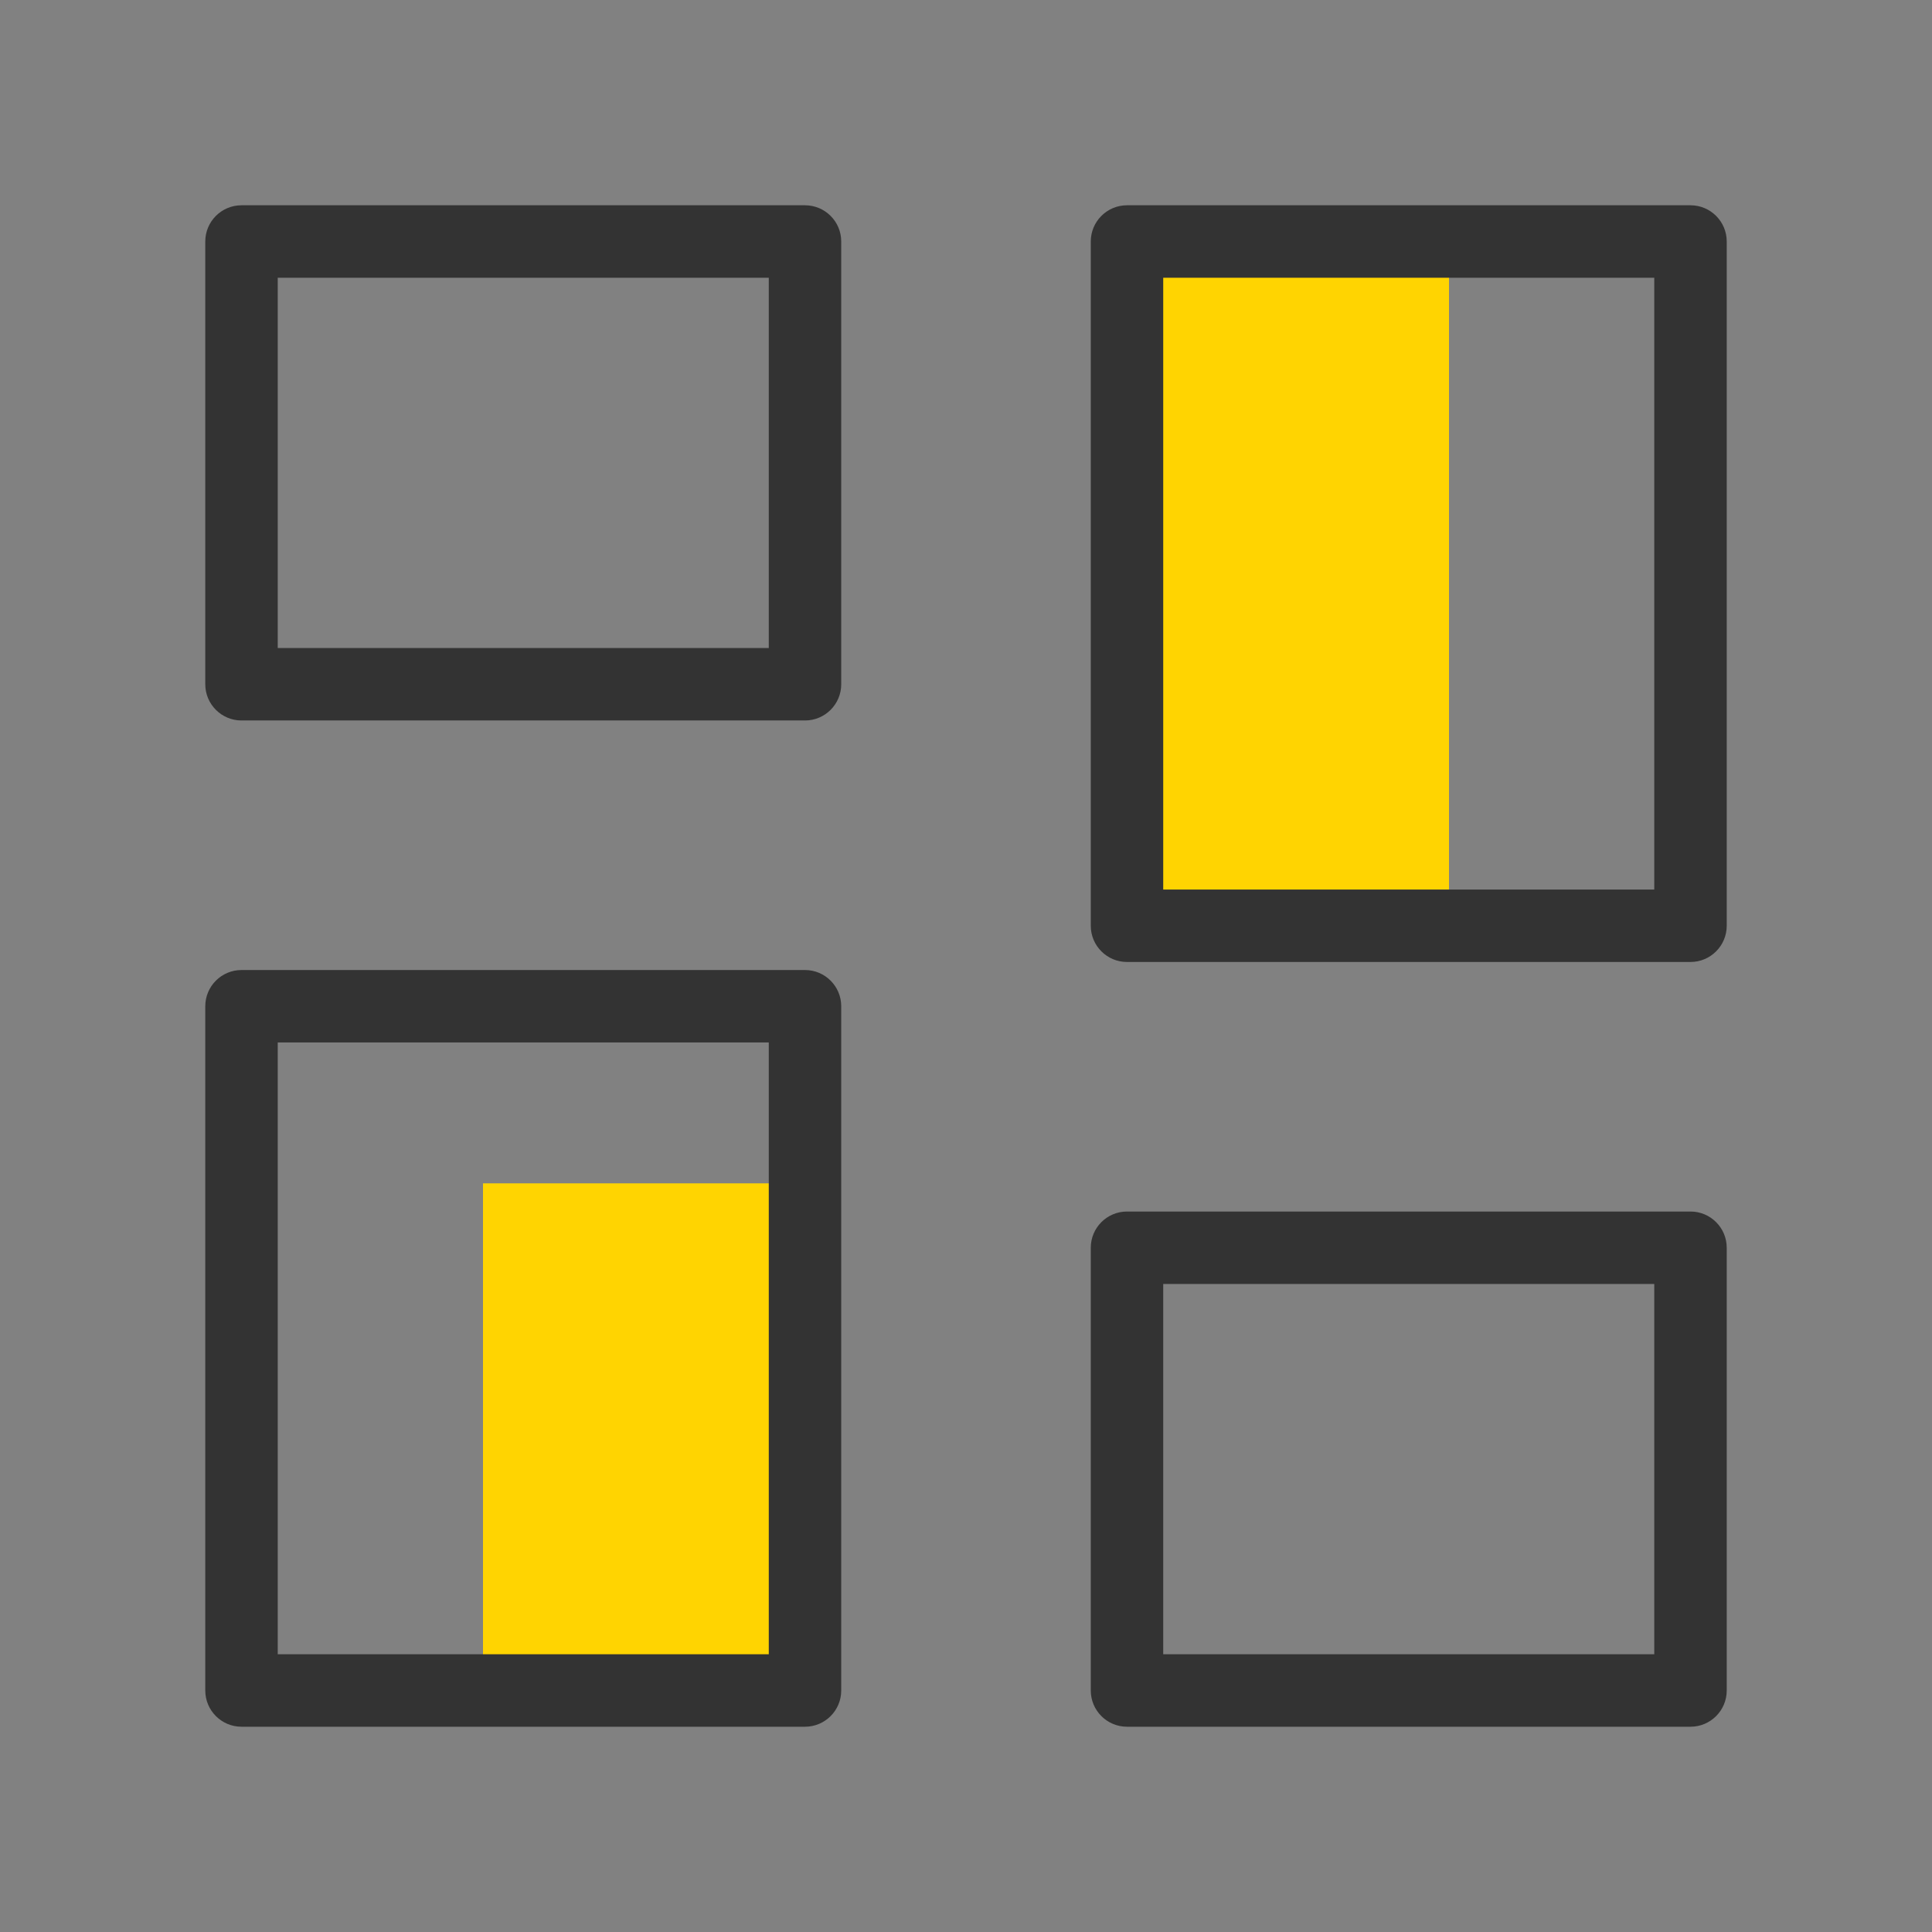 <svg width="60" height="60" viewBox="0 0 60 60" fill="none" xmlns="http://www.w3.org/2000/svg">
<rect x="0" y="0" width="60" height="60" fill="#808080" stroke="none"/>
<g clip-path="url(#clip0_65_17183)">
<path d="M60 0H0V60H60V0Z" fill="white" fill-opacity="0.01"/>
<rect x="15" y="36.75" width="9.75" height="15" fill="#FFD401"/>
<rect x="35.25" y="7.5" width="9.75" height="21" fill="#FFD401"/>
<path fill-rule="evenodd" clip-rule="evenodd" d="M6.375 7.5C6.375 6.879 6.879 6.375 7.5 6.375H25C25.621 6.375 26.125 6.879 26.125 7.5V21.25C26.125 21.871 25.621 22.375 25 22.375H7.5C6.879 22.375 6.375 21.871 6.375 21.25V7.5ZM8.625 8.625V20.125H23.875V8.625H8.625Z" fill="#333333"/>
<path fill-rule="evenodd" clip-rule="evenodd" d="M33.875 38.75C33.875 38.129 34.379 37.625 35 37.625H52.5C53.121 37.625 53.625 38.129 53.625 38.75V52.5C53.625 53.121 53.121 53.625 52.5 53.625H35C34.379 53.625 33.875 53.121 33.875 52.5V38.75ZM36.125 39.875V51.375H51.375V39.875H36.125Z" fill="#333333"/>
<path fill-rule="evenodd" clip-rule="evenodd" d="M33.875 7.5C33.875 6.879 34.379 6.375 35 6.375H52.5C53.121 6.375 53.625 6.879 53.625 7.5V28.75C53.625 29.371 53.121 29.875 52.5 29.875H35C34.379 29.875 33.875 29.371 33.875 28.75V7.5ZM36.125 8.625V27.625H51.375V8.625H36.125Z" fill="#333333"/>
<path fill-rule="evenodd" clip-rule="evenodd" d="M6.375 31.25C6.375 30.629 6.879 30.125 7.5 30.125H25C25.621 30.125 26.125 30.629 26.125 31.25V52.5C26.125 53.121 25.621 53.625 25 53.625H7.5C6.879 53.625 6.375 53.121 6.375 52.5V31.25ZM8.625 32.375V51.375H23.875V32.375H8.625Z" fill="#333333"/>
</g>
<defs>
<clipPath id="clip0_65_17183">
<rect width="60" height="60" fill="white"/>
</clipPath>
</defs>
</svg>
